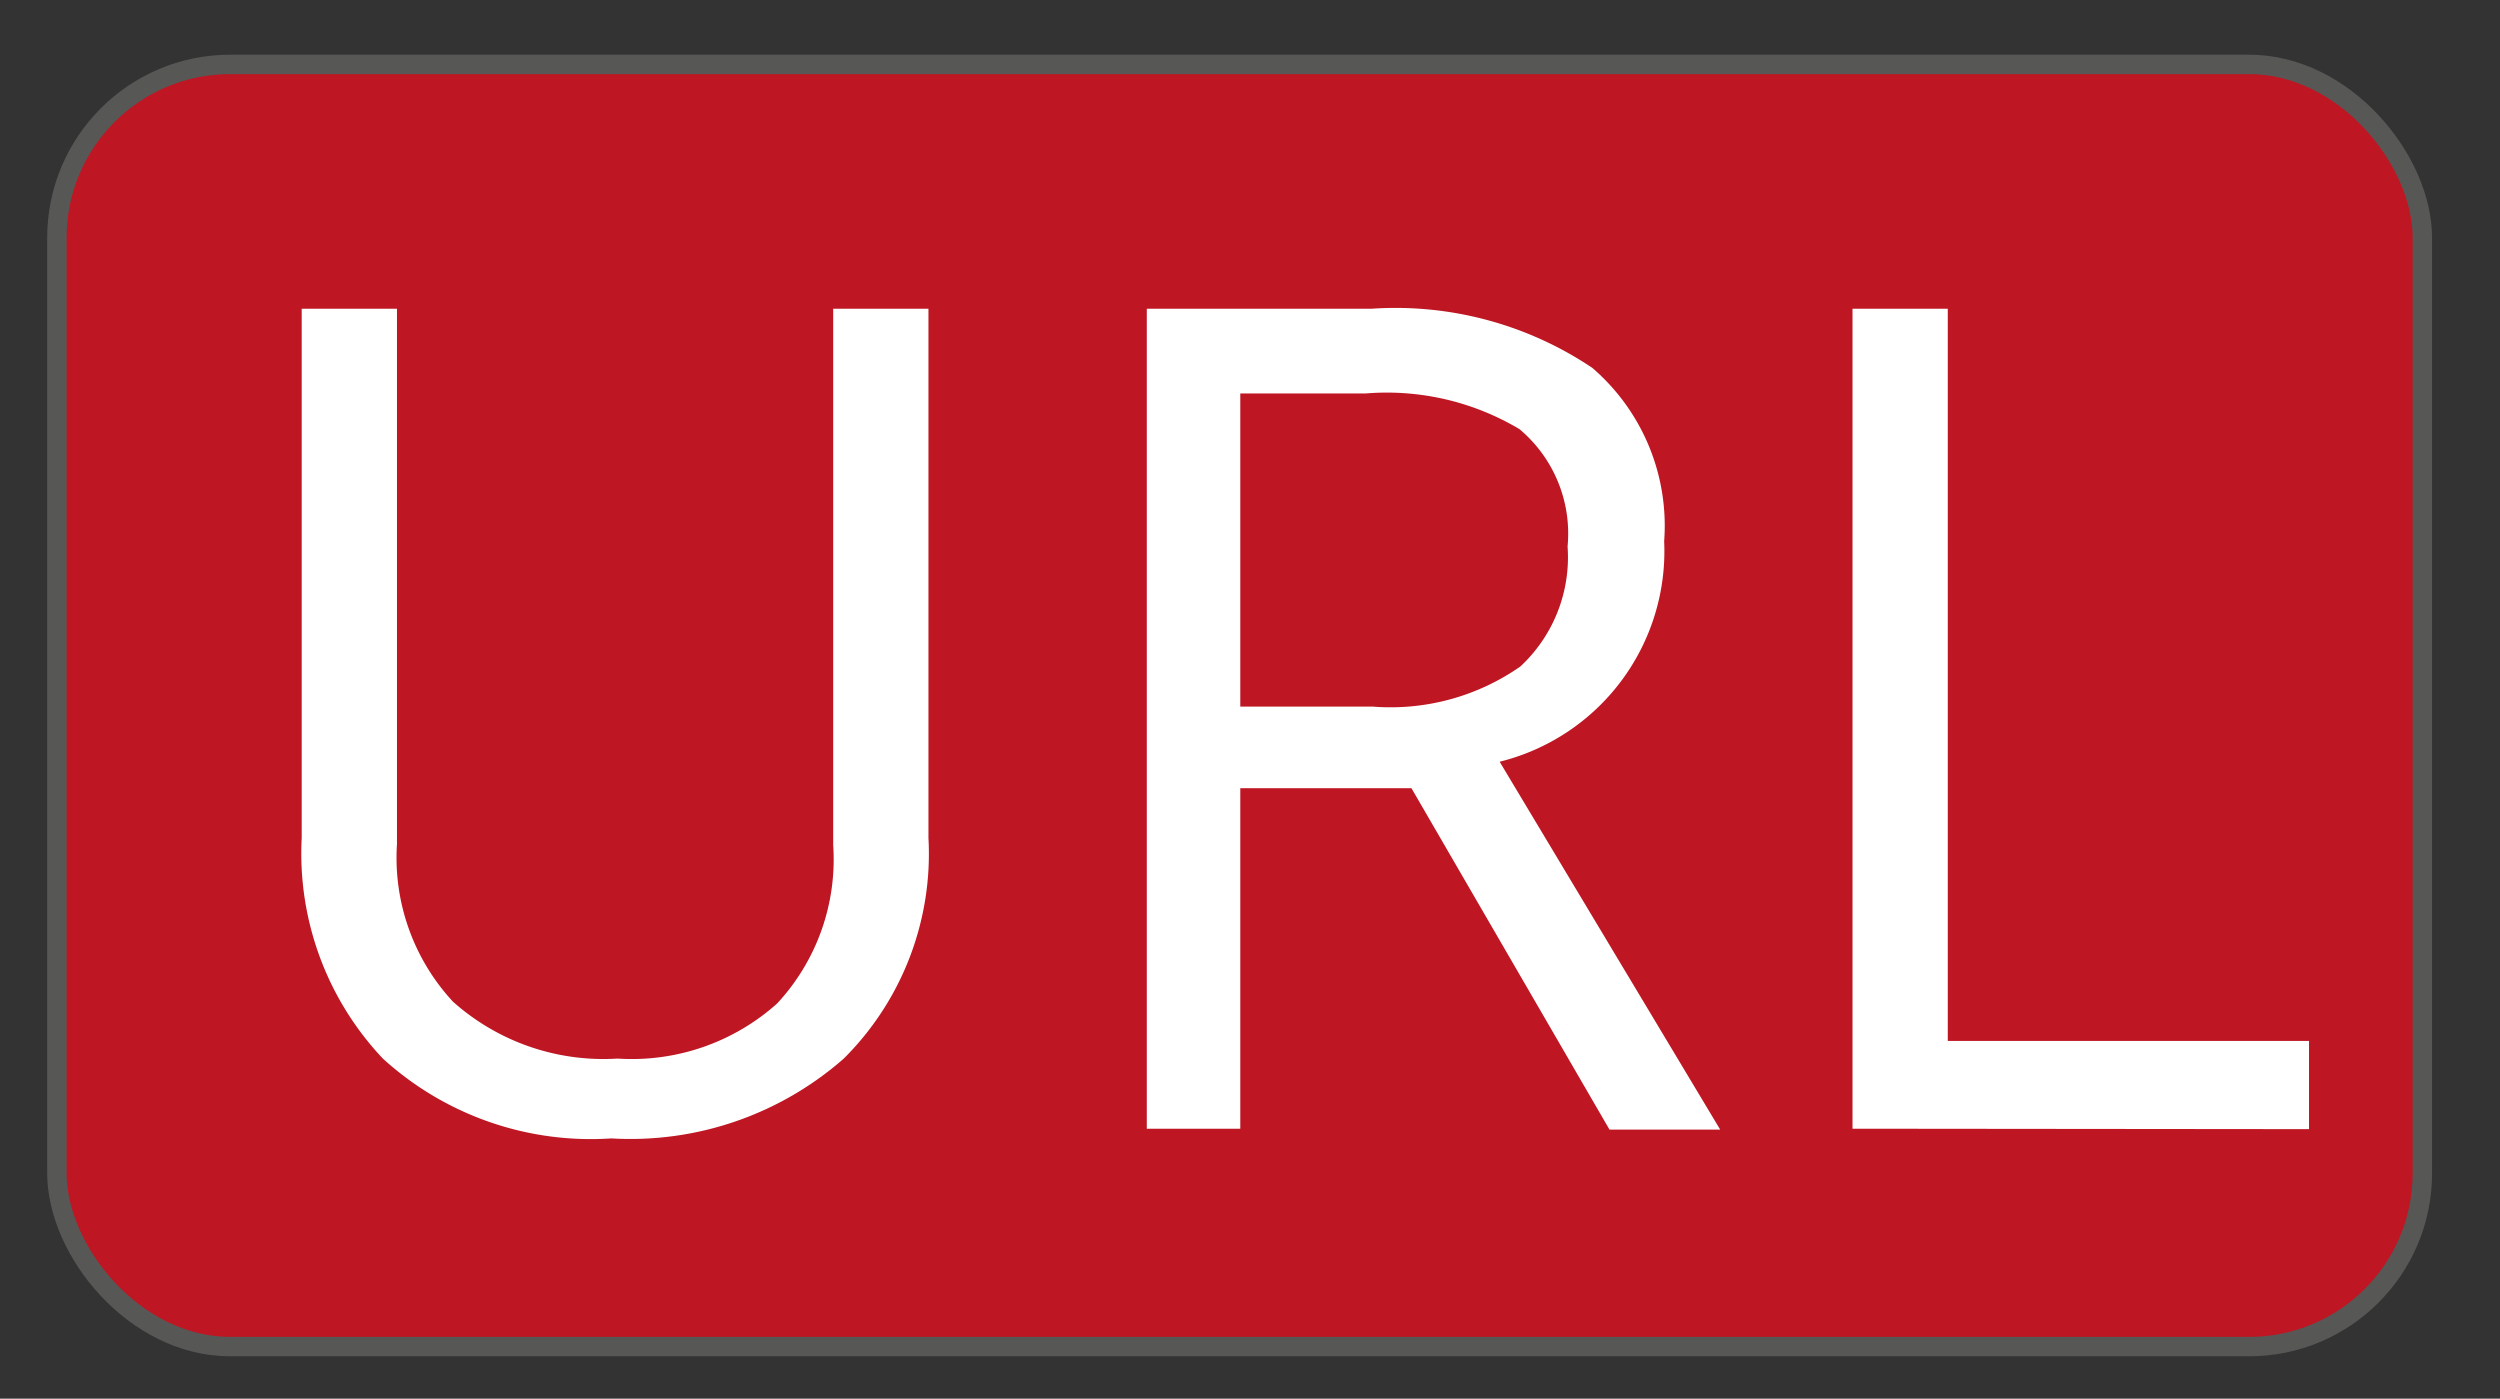 <svg id="Layer_1" data-name="Layer 1" xmlns="http://www.w3.org/2000/svg" viewBox="0 0 56.68 31.71"><rect x="0" y="0" width="56.68" height="31.71" fill="#333333" stroke="none"/><defs><style>.cls-1{fill:#be1622;stroke:#575756;stroke-miterlimit:10;stroke-width:0.44px;}.cls-2{fill:#fff;}</style></defs><title>badges</title><rect class="cls-1" x="1.29" y="1.46" width="53.63" height="29.07" rx="3.93"/><path class="cls-2" d="M21.05,7V19a6.55,6.55,0,0,1-1.92,5,7.33,7.33,0,0,1-5.27,1.81A7,7,0,0,1,8.68,24a6.77,6.77,0,0,1-1.84-5V7H9V19.14a4.8,4.8,0,0,0,1.27,3.57A5.12,5.12,0,0,0,14,24a4.94,4.94,0,0,0,3.62-1.25,4.8,4.8,0,0,0,1.27-3.59V7Z"/><path class="cls-2" d="M28.12,17.87v7.72H26V7h5.09A8,8,0,0,1,36.1,8.34a4.72,4.72,0,0,1,1.63,3.93,4.92,4.92,0,0,1-3.73,5l5,8.34H36.49L32,17.87Zm0-1.85h3a5.14,5.14,0,0,0,3.35-.91,3.38,3.38,0,0,0,1.07-2.72,3.09,3.09,0,0,0-1.09-2.66,5.87,5.87,0,0,0-3.48-.81H28.12Z"/><path class="cls-2" d="M42,25.59V7h2.16v16.6h8.19v2Z"/></svg>
